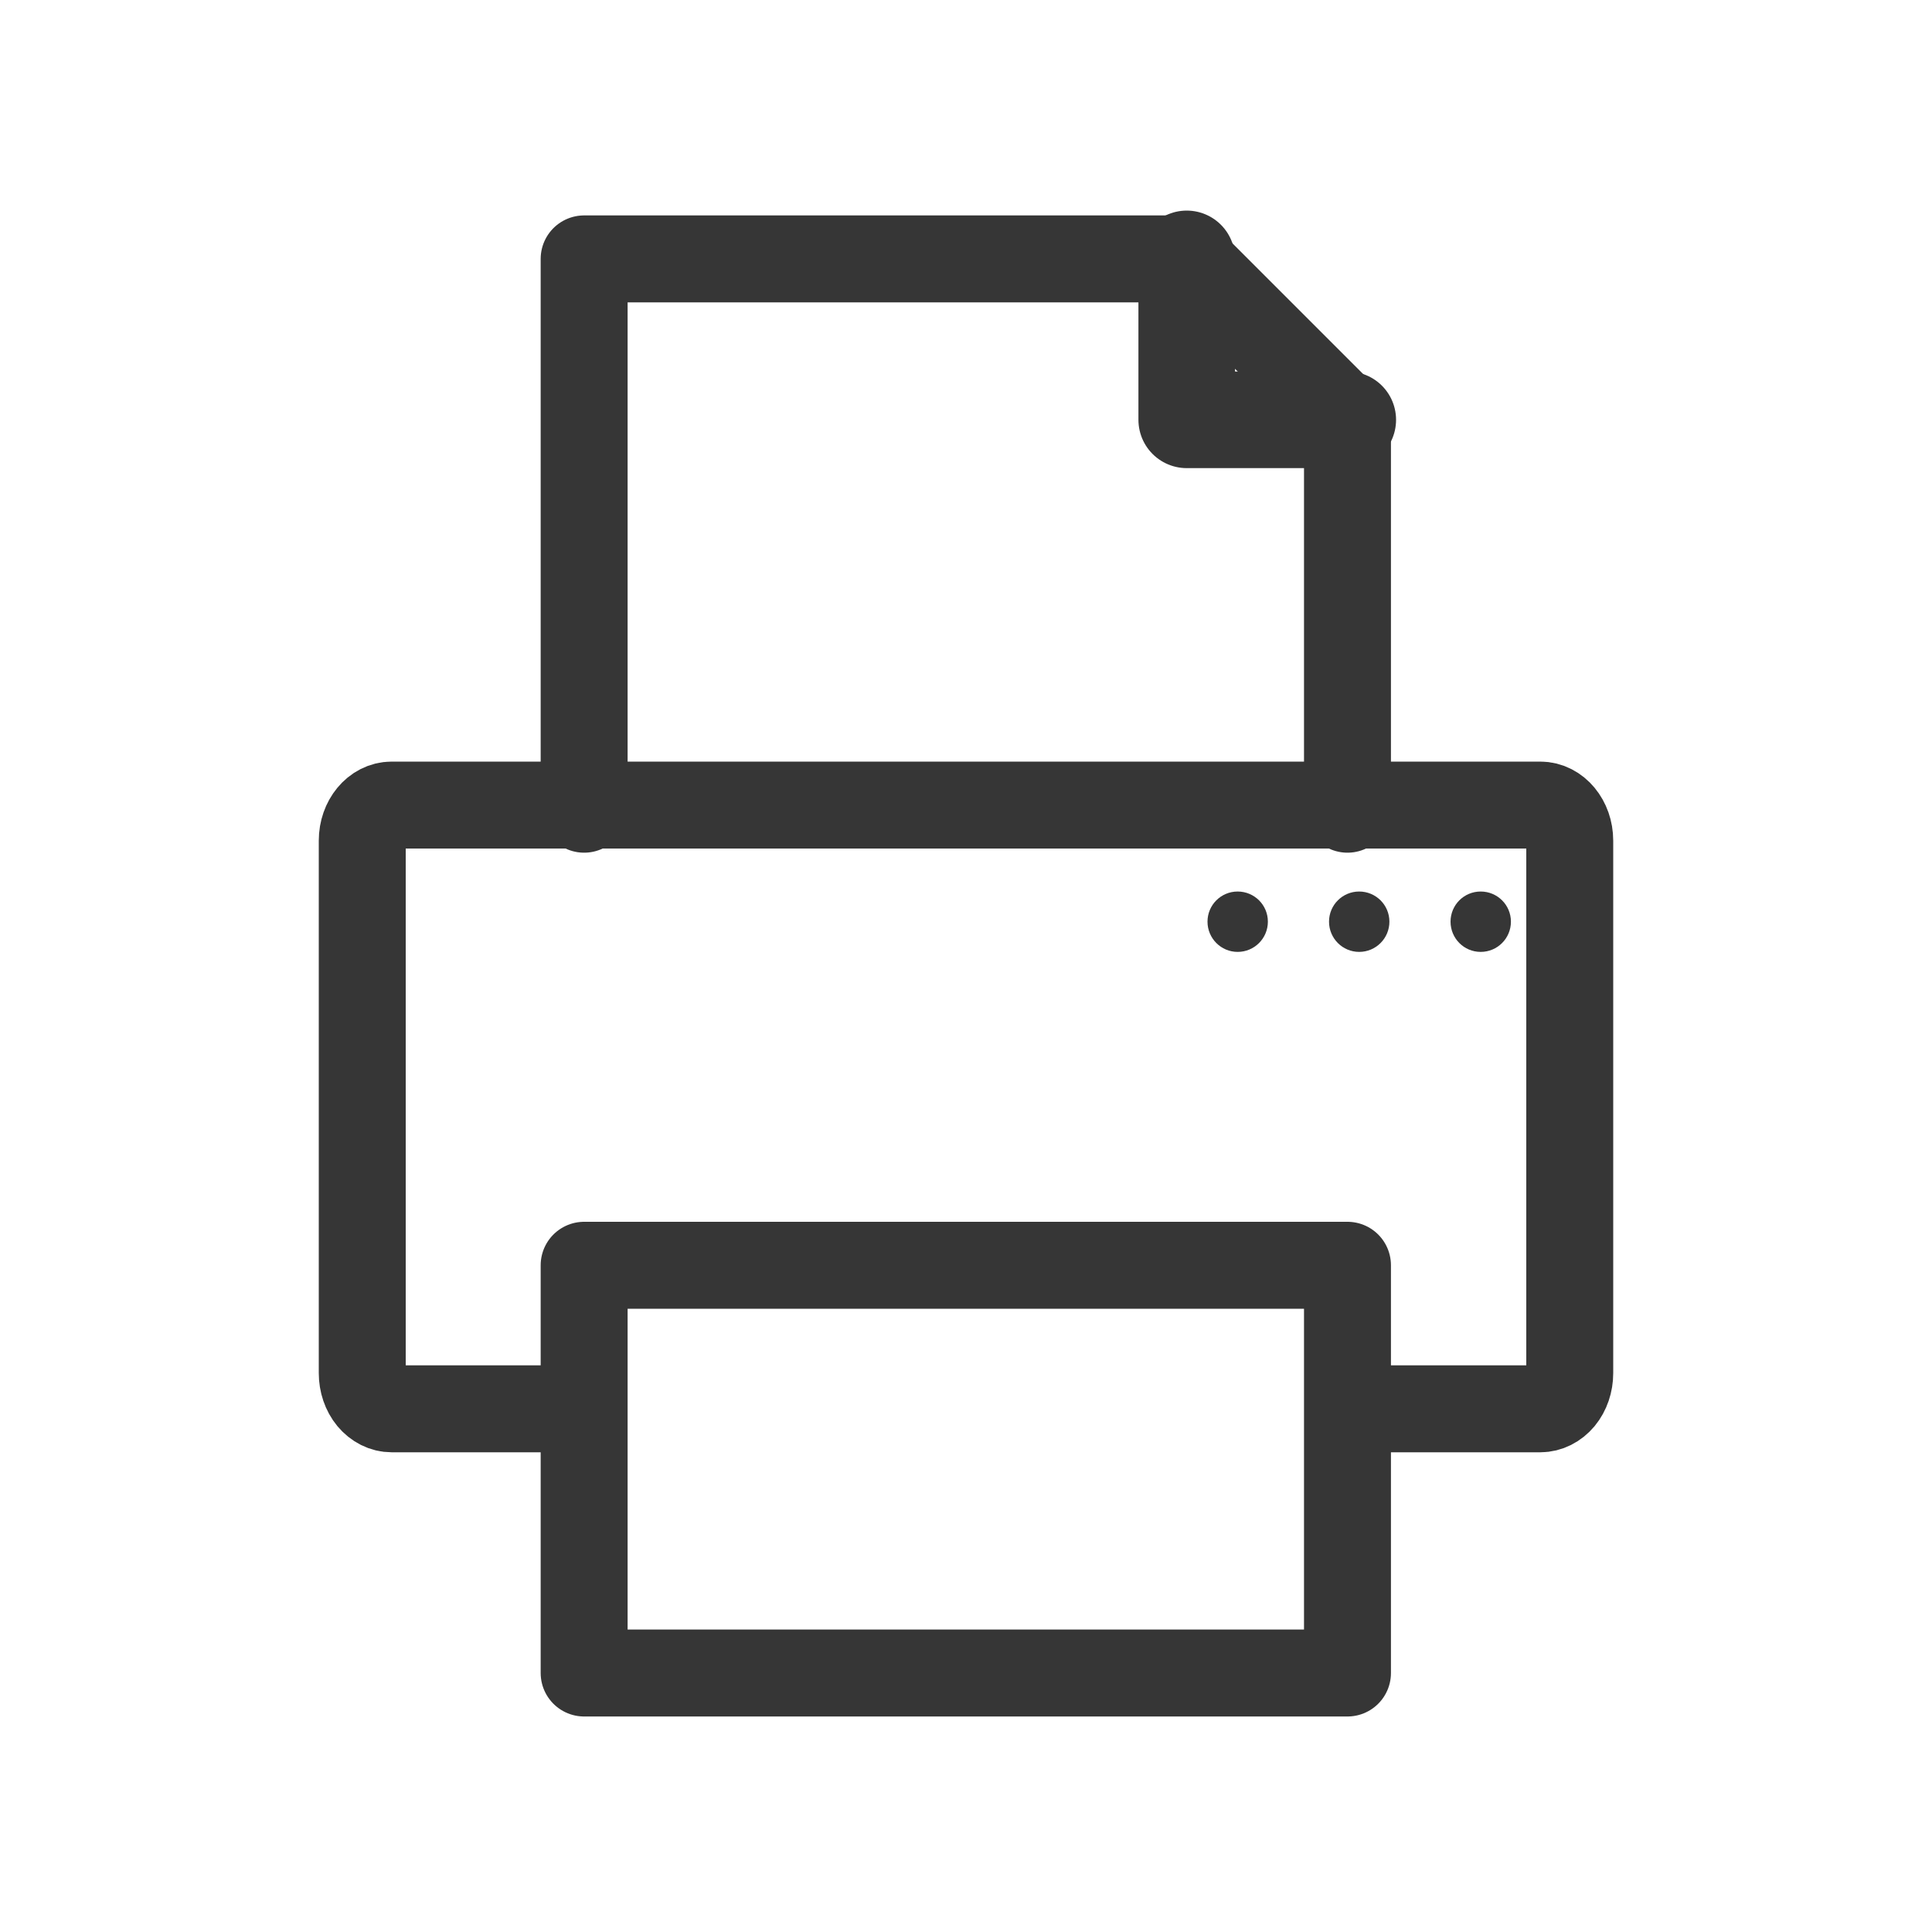 <svg width="20" height="20" viewBox="0 0 20 20" fill="none" xmlns="http://www.w3.org/2000/svg">
<path d="M6.042 14.584H4.055C3.974 14.584 3.897 14.545 3.839 14.476C3.782 14.407 3.75 14.313 3.75 14.215V8.702C3.75 8.499 3.886 8.334 4.055 8.334H15.945C16.113 8.334 16.25 8.499 16.25 8.702V14.215C16.25 14.313 16.218 14.407 16.161 14.476C16.103 14.545 16.026 14.584 15.945 14.584H13.958" stroke="#363636" stroke-width="0.9" stroke-linecap="round" stroke-linejoin="round"/>
<path d="M6.047 8.377V2.68H12.283L13.949 4.346V8.377M6.047 13.098H13.949V17.319H6.047V13.098Z" stroke="#363636" stroke-width="0.9" stroke-linecap="round" stroke-linejoin="round"/>
<path d="M12.285 2.68V4.346H13.952" stroke="#363636" stroke-linecap="round" stroke-linejoin="round"/>
<path d="M15.328 9.854C15.501 9.854 15.641 9.714 15.641 9.541C15.641 9.368 15.501 9.229 15.328 9.229C15.155 9.229 15.016 9.368 15.016 9.541C15.016 9.714 15.155 9.854 15.328 9.854Z" fill="#363636"/>
<path d="M14.07 9.854C14.243 9.854 14.383 9.714 14.383 9.541C14.383 9.368 14.243 9.229 14.07 9.229C13.898 9.229 13.758 9.368 13.758 9.541C13.758 9.714 13.898 9.854 14.07 9.854Z" fill="#363636"/>
<path d="M12.812 9.854C12.985 9.854 13.125 9.714 13.125 9.541C13.125 9.368 12.985 9.229 12.812 9.229C12.64 9.229 12.5 9.368 12.5 9.541C12.5 9.714 12.64 9.854 12.812 9.854Z" fill="#363636"/>
</svg>
